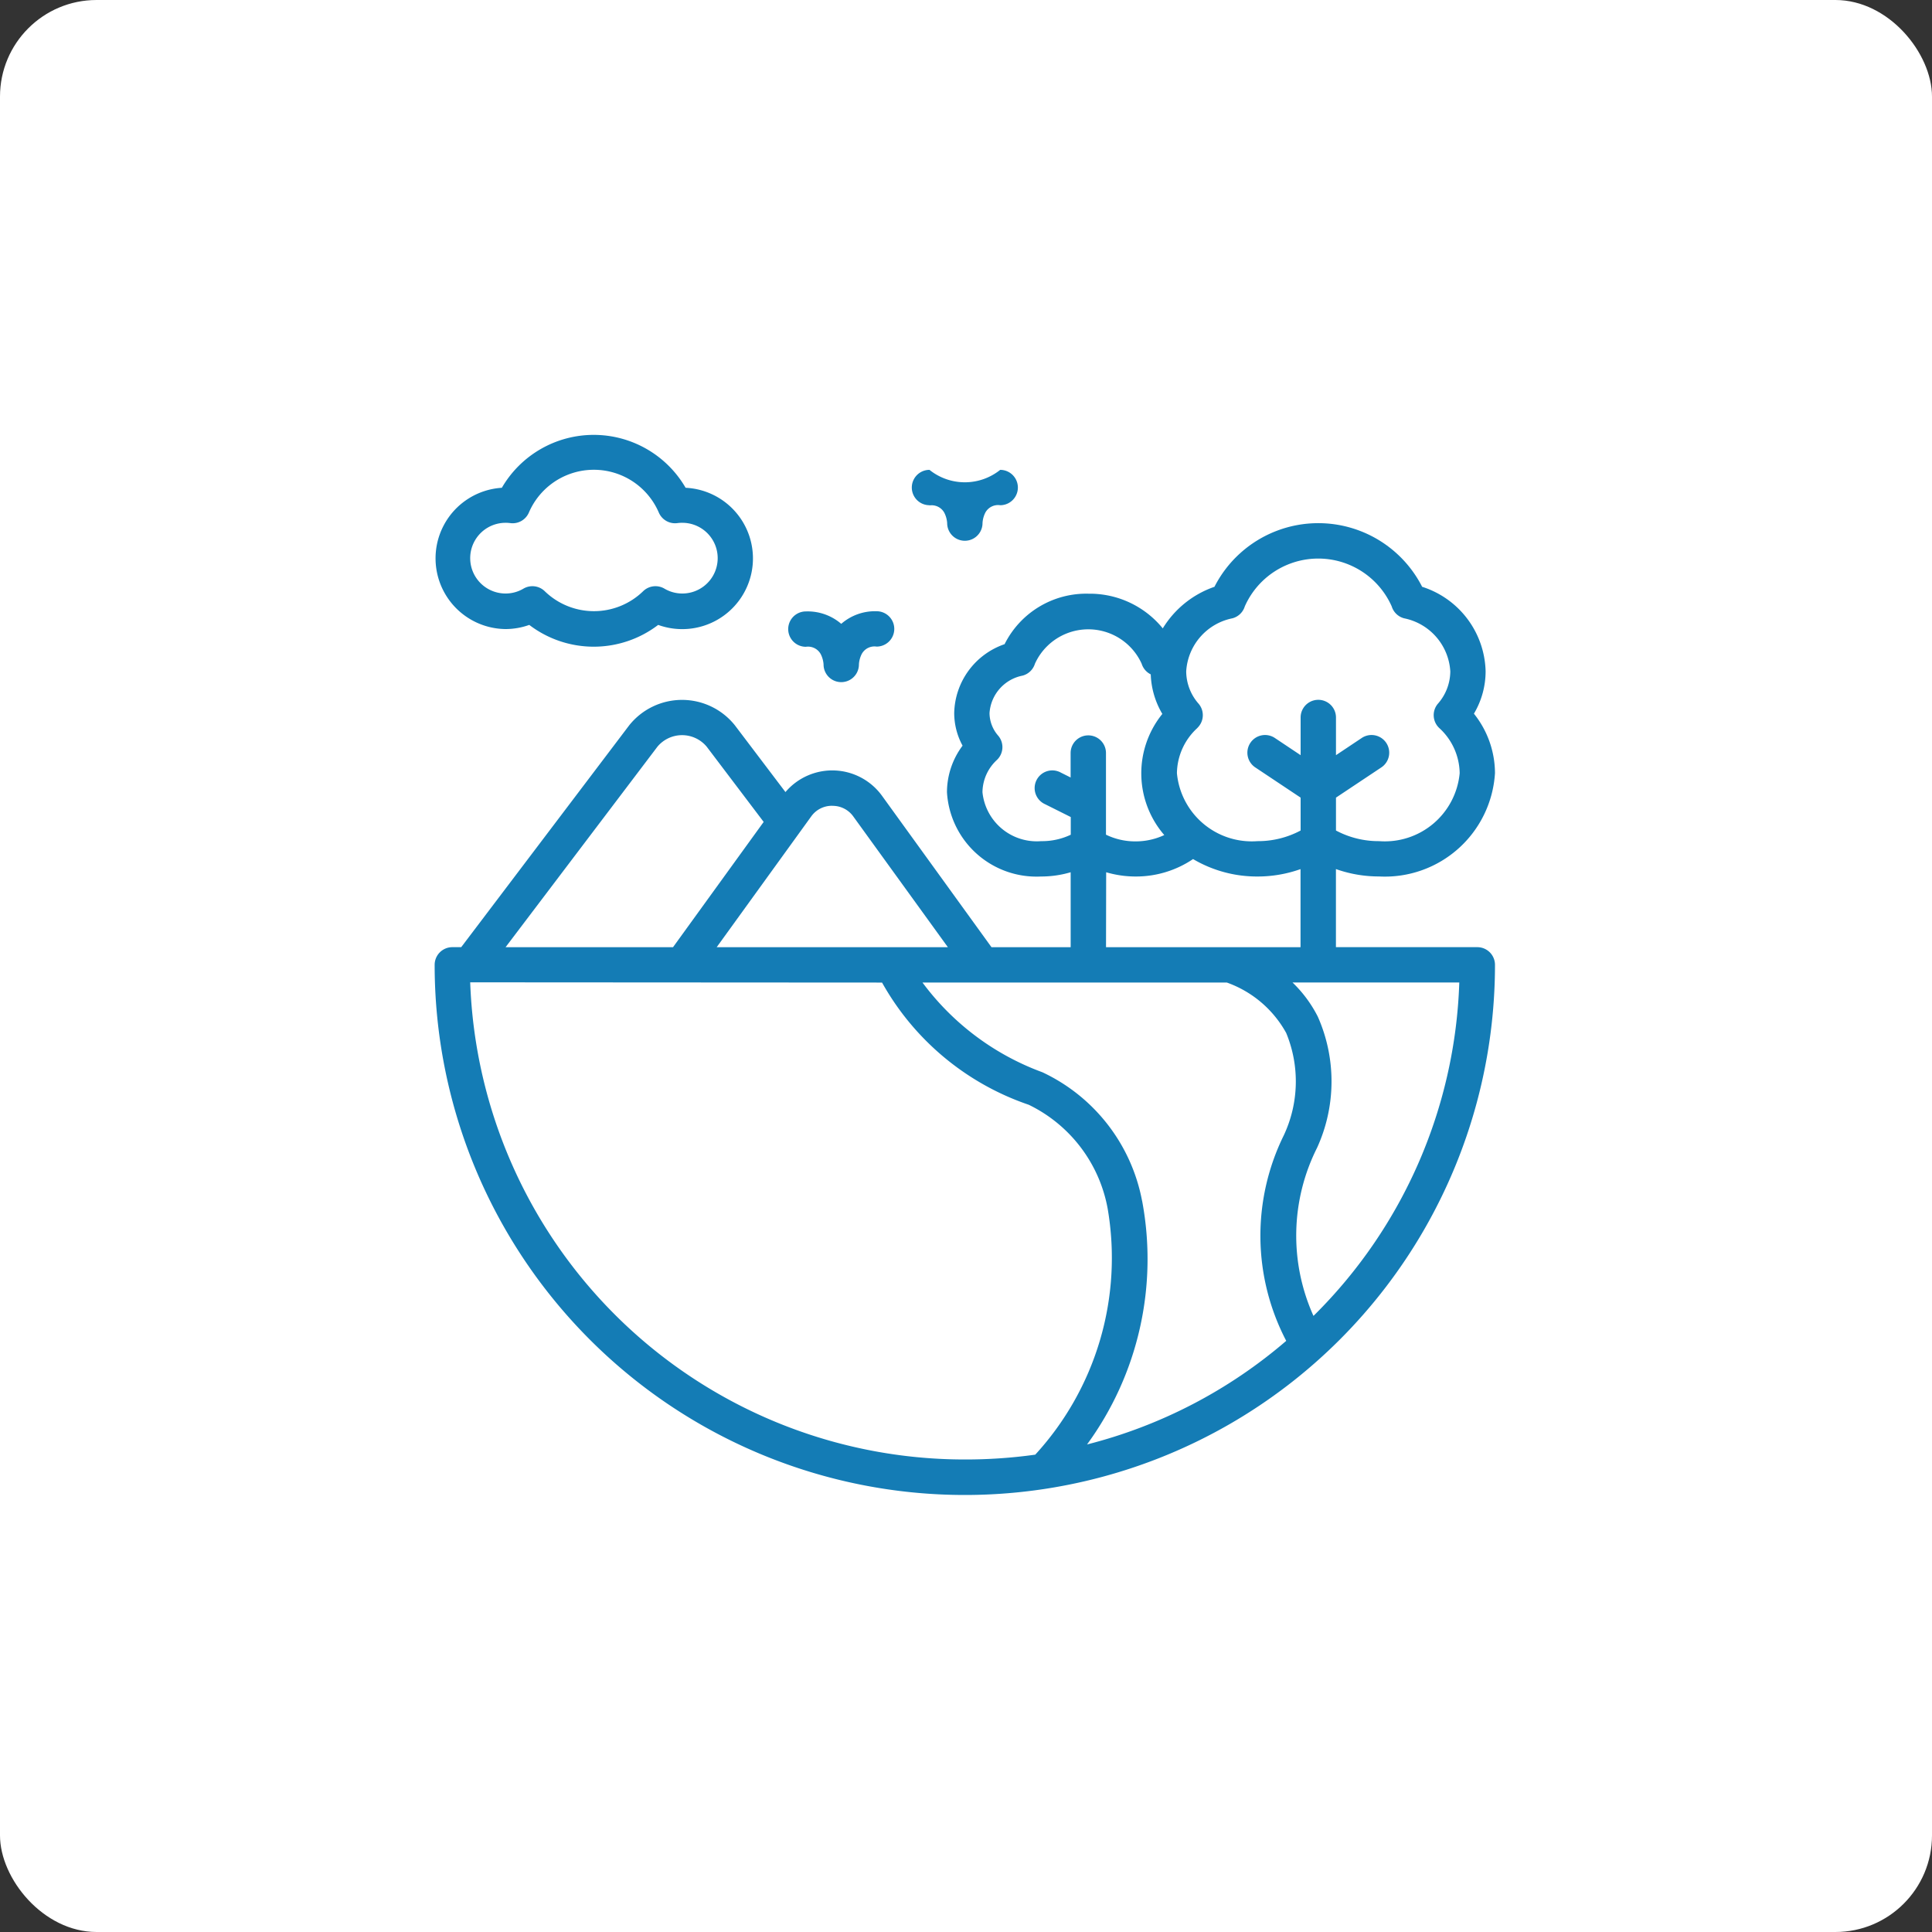 <svg xmlns="http://www.w3.org/2000/svg" width="40" height="40" viewBox="0 0 40 40">
  <rect x="0" y="0" width="40" height="40" fill="#333333" stroke="none"/>
  <g id="Group_189757" data-name="Group 189757" transform="translate(-37 -522)">
    <rect id="Rectangle_26291" data-name="Rectangle 26291" width="40" height="40" rx="2" transform="translate(37 522)" fill="#fff"/>
    <g id="noun-environment-3479898_1_" data-name="noun-environment-3479898 (1)" transform="translate(30 515.003)">
      <path id="Path_40043" data-name="Path 40043" d="M17.463,20.021a1.461,1.461,0,0,0,.495-.086,2.2,2.2,0,0,0,2.669,0,1.464,1.464,0,1,0,.568-2.839,2.2,2.2,0,0,0-3.805,0,1.464,1.464,0,0,0,.073,2.925Zm0-2.2a.694.694,0,0,1,.1.006.366.366,0,0,0,.387-.218,1.464,1.464,0,0,1,2.69,0,.366.366,0,0,0,.387.218.694.694,0,0,1,.1-.006.732.732,0,1,1,0,1.464.723.723,0,0,1-.369-.1.366.366,0,0,0-.442.052,1.462,1.462,0,0,1-2.038,0,.366.366,0,0,0-.442-.052.723.723,0,0,1-.369.1.732.732,0,0,1,0-1.464Z" transform="translate(0)" fill="#147cb5"/>
      <path id="Path_40044" data-name="Path 40044" d="M232.366,32.732a.3.3,0,0,1,.306.15.552.552,0,0,1,.06.216.366.366,0,1,0,.732,0,.55.55,0,0,1,.06-.22.3.3,0,0,1,.306-.15.366.366,0,0,0,0-.732,1.17,1.17,0,0,1-1.464,0,.366.366,0,0,0,0,.732Z" transform="translate(-206.122 -15.271)" fill="#147cb5"/>
      <path id="Path_40045" data-name="Path 40045" d="M177.1,96.257a1.064,1.064,0,0,0-.732-.257.366.366,0,0,0,0,.732.3.3,0,0,1,.306.15.552.552,0,0,1,.06.216.366.366,0,0,0,.732,0,.55.55,0,0,1,.06-.22.3.3,0,0,1,.306-.15.366.366,0,1,0,0-.732A1.064,1.064,0,0,0,177.1,96.257Z" transform="translate(-152.683 -76.344)" fill="#147cb5"/>
      <path id="Path_40046" data-name="Path 40046" d="M26.976,76.123A10.976,10.976,0,0,0,37.953,65.147a.366.366,0,0,0-.366-.366H34.66V63.164a2.649,2.649,0,0,0,.893.153,2.283,2.283,0,0,0,2.4-2.139,1.977,1.977,0,0,0-.436-1.231,1.716,1.716,0,0,0,.242-.88,1.885,1.885,0,0,0-1.314-1.747,2.413,2.413,0,0,0-4.3,0,2.027,2.027,0,0,0-1.07.861,1.949,1.949,0,0,0-1.535-.718A1.89,1.89,0,0,0,27.8,58.508a1.541,1.541,0,0,0-1.043,1.423,1.412,1.412,0,0,0,.173.678,1.613,1.613,0,0,0-.323.964,1.857,1.857,0,0,0,1.948,1.745,2.157,2.157,0,0,0,.613-.088v1.552H27.529L25.257,61.64a1.272,1.272,0,0,0-1.994-.07l-1.047-1.382a1.4,1.4,0,0,0-2.188,0L16.55,64.781h-.184a.366.366,0,0,0-.366.366A10.976,10.976,0,0,0,26.976,76.123Zm3.671-6.087a3.7,3.7,0,0,0-2.064-2.665A5.405,5.405,0,0,1,26.1,65.513h6.3a2.273,2.273,0,0,1,1.23,1.044,2.625,2.625,0,0,1-.05,2.121,4.7,4.7,0,0,0,.051,4.254,10.151,10.151,0,0,1-4.124,2.145A6.507,6.507,0,0,0,30.648,70.037Zm3.573,2.355-.025.024a4.046,4.046,0,0,1,.075-3.481,3.308,3.308,0,0,0,.015-2.714,2.633,2.633,0,0,0-.524-.708h3.453A10.171,10.171,0,0,1,34.22,72.391ZM31.791,60.242a.366.366,0,0,0,.027-.5,1.024,1.024,0,0,1-.258-.67,1.193,1.193,0,0,1,.958-1.1.366.366,0,0,0,.255-.246,1.663,1.663,0,0,1,3.042,0,.366.366,0,0,0,.255.246,1.193,1.193,0,0,1,.958,1.1,1.024,1.024,0,0,1-.258.67.366.366,0,0,0,.027.5,1.289,1.289,0,0,1,.425.937,1.556,1.556,0,0,1-1.668,1.407,1.872,1.872,0,0,1-.893-.22v-.681l.935-.623a.366.366,0,1,0-.406-.609l-.529.353v-.78a.366.366,0,1,0-.732,0v.78l-.529-.353a.366.366,0,1,0-.406.609l.935.623v.681a1.872,1.872,0,0,1-.893.22,1.556,1.556,0,0,1-1.668-1.407,1.289,1.289,0,0,1,.425-.937Zm-3.233,2.344a1.13,1.13,0,0,1-1.216-1.013.921.921,0,0,1,.3-.669.366.366,0,0,0,.027-.5.718.718,0,0,1-.181-.469.848.848,0,0,1,.685-.776.366.366,0,0,0,.255-.246,1.213,1.213,0,0,1,2.21,0,.365.365,0,0,0,.188.22,1.716,1.716,0,0,0,.24.819,1.954,1.954,0,0,0,.04,2.508,1.4,1.4,0,0,1-.594.131,1.384,1.384,0,0,1-.613-.139v-1.69a.366.366,0,0,0-.732,0v.506l-.2-.1a.366.366,0,1,0-.327.654l.53.265v.366A1.383,1.383,0,0,1,28.558,62.586Zm1.345.644a2.157,2.157,0,0,0,.613.088,2.11,2.11,0,0,0,1.186-.361,2.6,2.6,0,0,0,1.332.361,2.649,2.649,0,0,0,.893-.153v1.617H29.9Zm-5.671-1.375a.525.525,0,0,1,.432.215l1.962,2.712H21.839L23.8,62.069a.525.525,0,0,1,.432-.215Zm-3.62-1.224a.664.664,0,0,1,1.021,0l1.179,1.557-1.877,2.594H17.468Zm4.651,4.883A5.515,5.515,0,0,0,28.3,68.044,2.983,2.983,0,0,1,29.935,70.2a6.026,6.026,0,0,1-1.5,5.088,10.4,10.4,0,0,1-1.461.1,10.245,10.245,0,0,1-10.238-9.879Z" transform="translate(-0.001 -38.174)" fill="#147cb5"/>
    </g>
  </g>
</svg>
